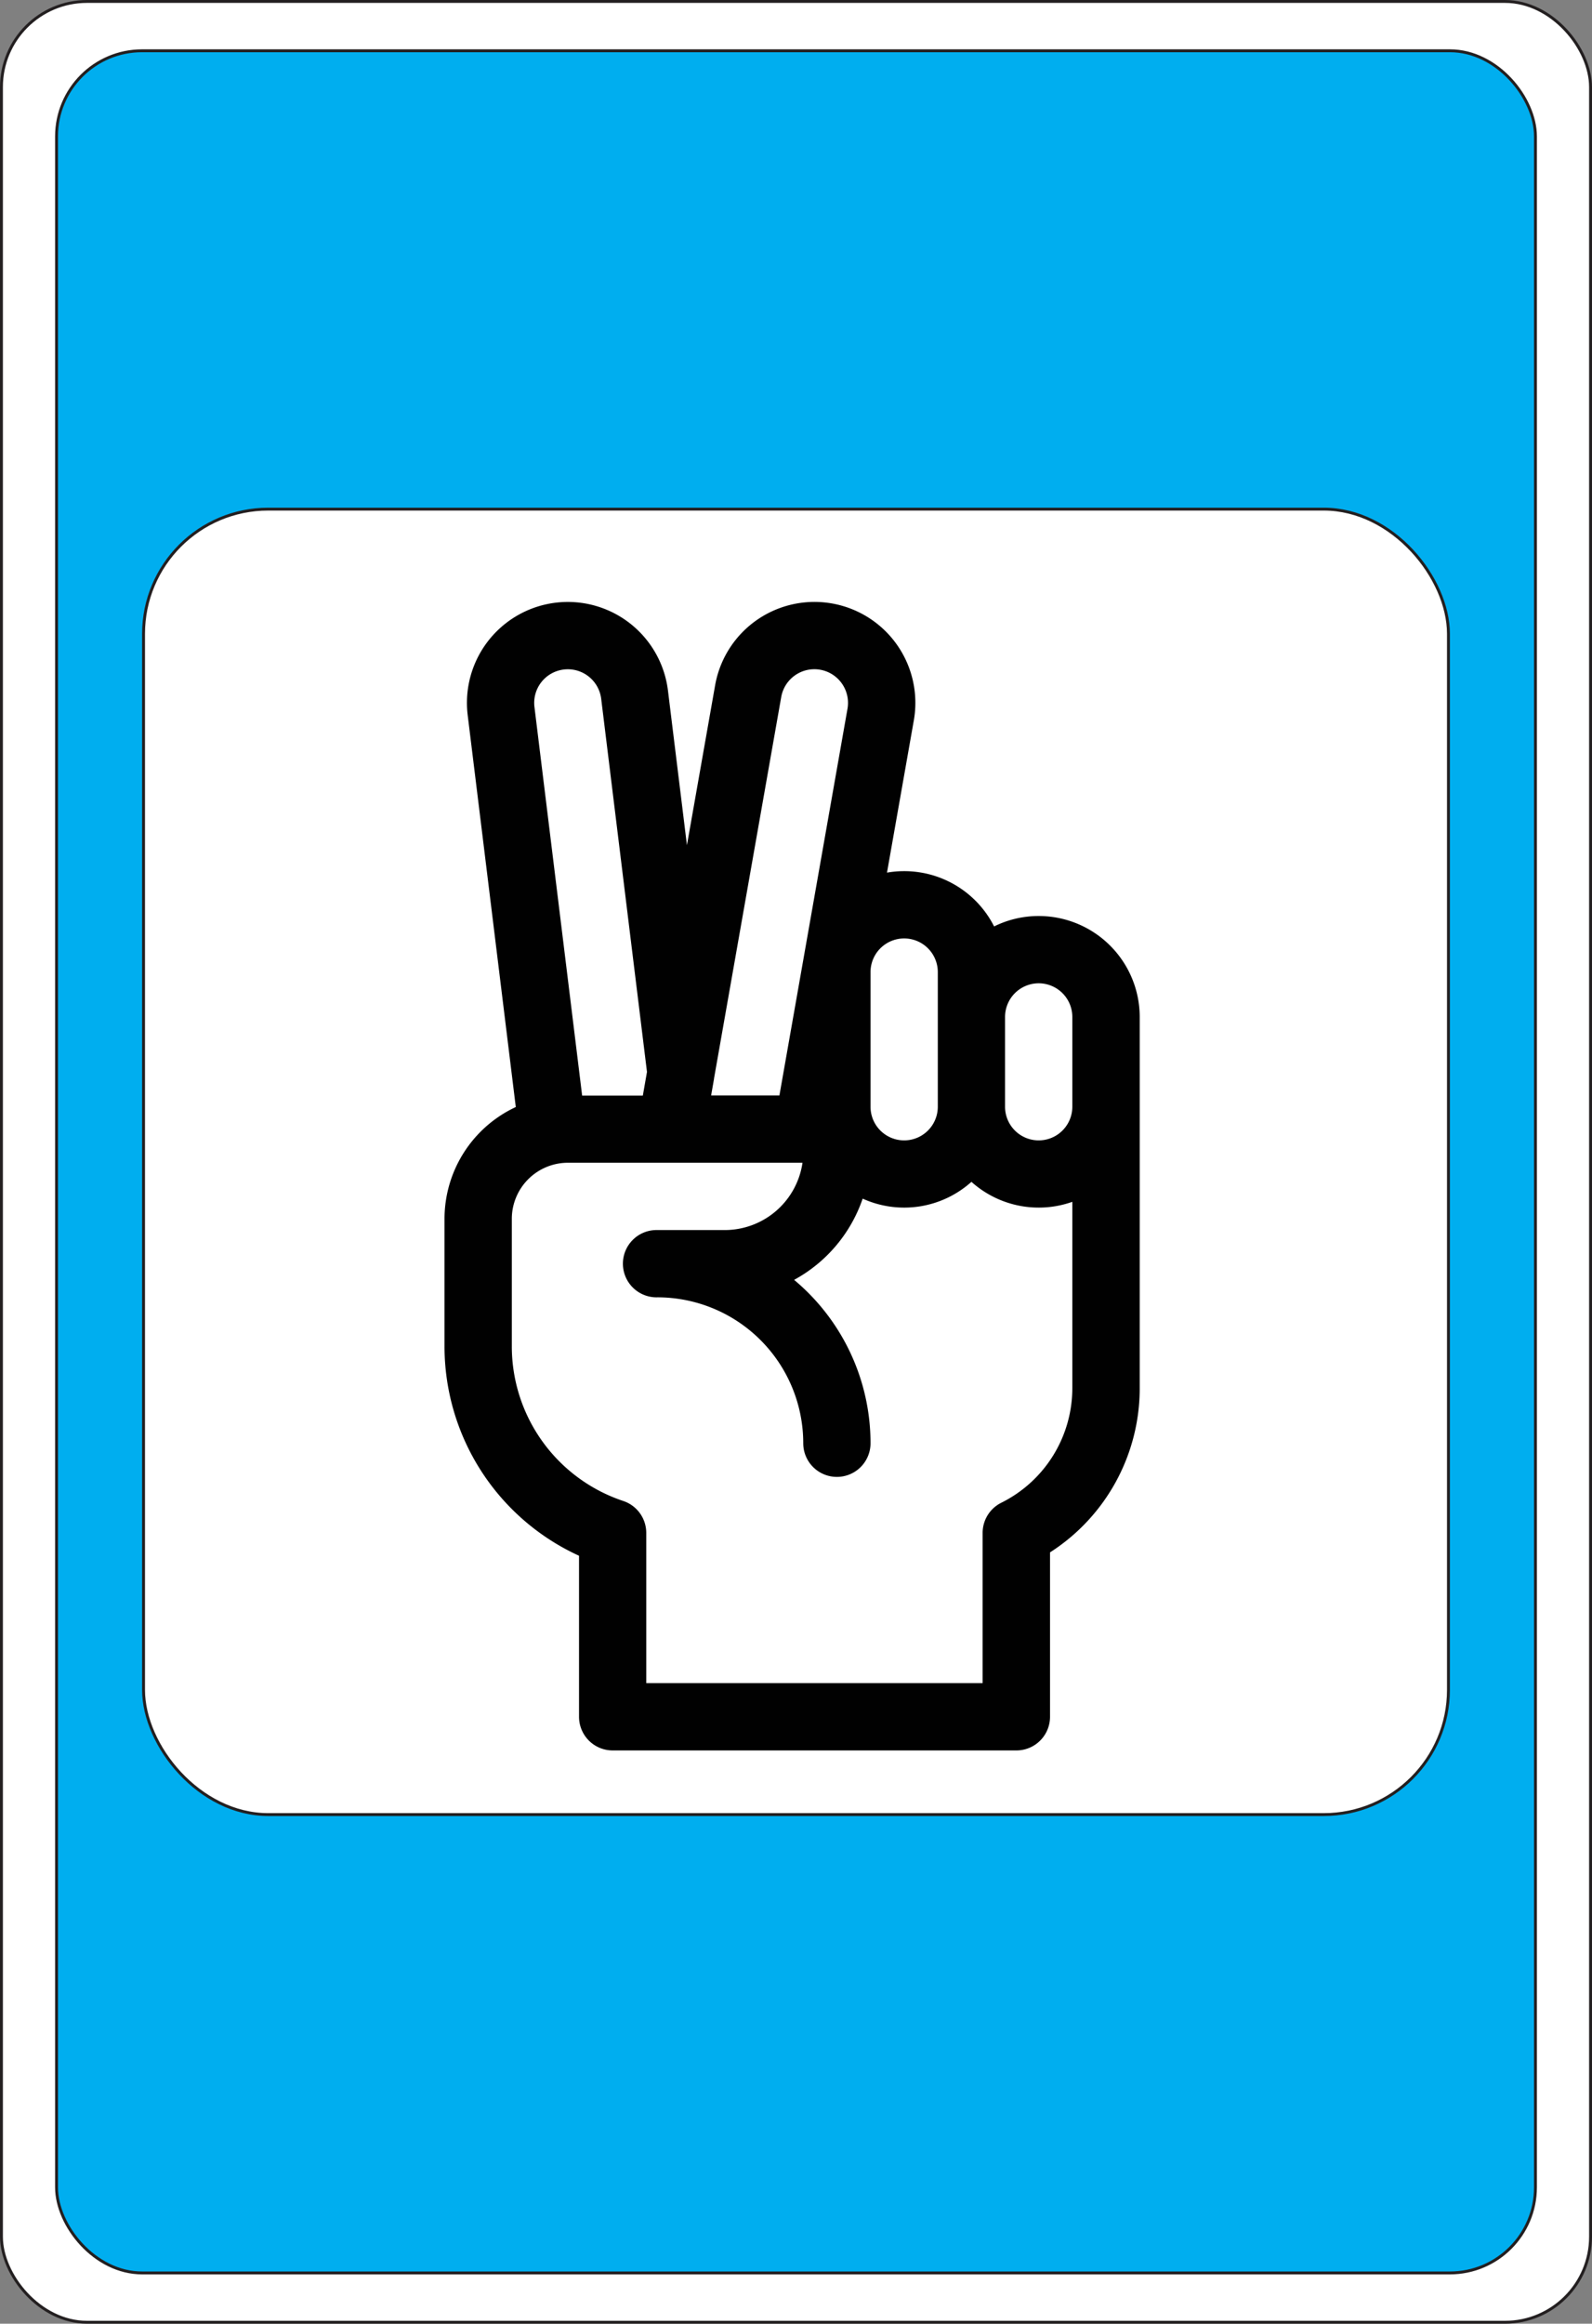 <svg id="Card_Front" xmlns="http://www.w3.org/2000/svg" viewBox="0 0 549 801"><rect x="0" y="0" width="549" height="801" fill="#808080" stroke="none"/><defs><style>.cls-1{fill:#fff;}.cls-1,.cls-2{stroke:#231f20;stroke-miterlimit:10;}.cls-2{fill:#00aeef;}.cls-3{fill:#010101;}</style></defs><title>Draw_2</title><rect class="cls-1" x="0.5" y="0.5" width="548" height="800" rx="29.5"/><rect class="cls-2" x="19.5" y="17.5" width="510" height="766" rx="29.5"/><rect class="cls-1" x="49.5" y="175.5" width="450" height="450" rx="43"/><path class="cls-3" d="M382.69,331.26a34.48,34.48,0,0,0-15.37,3.59,34.75,34.75,0,0,0-36.94-18.55l9.26-52.52a34.79,34.79,0,0,0-68.54-12l-9.71,55.06-6.54-53.26A34.79,34.79,0,0,0,185.78,262L202.37,397.1a42.56,42.56,0,0,0-24.58,38.54v43.88a79.37,79.37,0,0,0,46.39,72.26v55.51a11.6,11.6,0,0,0,11.6,11.6H375a11.6,11.6,0,0,0,11.6-11.6V550.62a67.16,67.16,0,0,0,30.93-56.78V366.05a34.83,34.83,0,0,0-34.8-34.79Zm0,23.19a11.61,11.61,0,0,1,11.6,11.6V397a11.6,11.6,0,1,1-23.2,0V366.05A11.61,11.61,0,0,1,382.69,354.45Zm-34.79-3.86V397a11.6,11.6,0,1,1-23.2,0V350.59a11.6,11.6,0,0,1,23.2,0Zm-54-94.8a11.6,11.6,0,0,1,22.86,4L293.28,393.11H269.73l1-5.73s0-.08,0-.11Zm-75-9.5a11.59,11.59,0,0,1,12.92,10.1L247.61,385l-1.43,8.16H225.25l-16.45-134A11.58,11.58,0,0,1,218.91,246.29ZM369.77,533.52a11.6,11.6,0,0,0-6.41,10.38v51.79h-116V543.9a11.6,11.6,0,0,0-7.93-11A56.18,56.18,0,0,1,201,479.52V435.64a19.35,19.35,0,0,1,19.33-19.33h80.91a27.11,27.11,0,0,1-26.79,23.2H251.25a11.6,11.6,0,1,0,0,23.19A50.31,50.31,0,0,1,301.5,513a11.6,11.6,0,1,0,23.2,0,73.36,73.36,0,0,0-26.35-56.32,50.46,50.46,0,0,0,23.64-28,34.72,34.72,0,0,0,37.51-5.79,34.75,34.75,0,0,0,34.79,6.89v64.06a44.13,44.13,0,0,1-24.52,39.68Z" transform="translate(-24.5 -15.5)"/></svg>